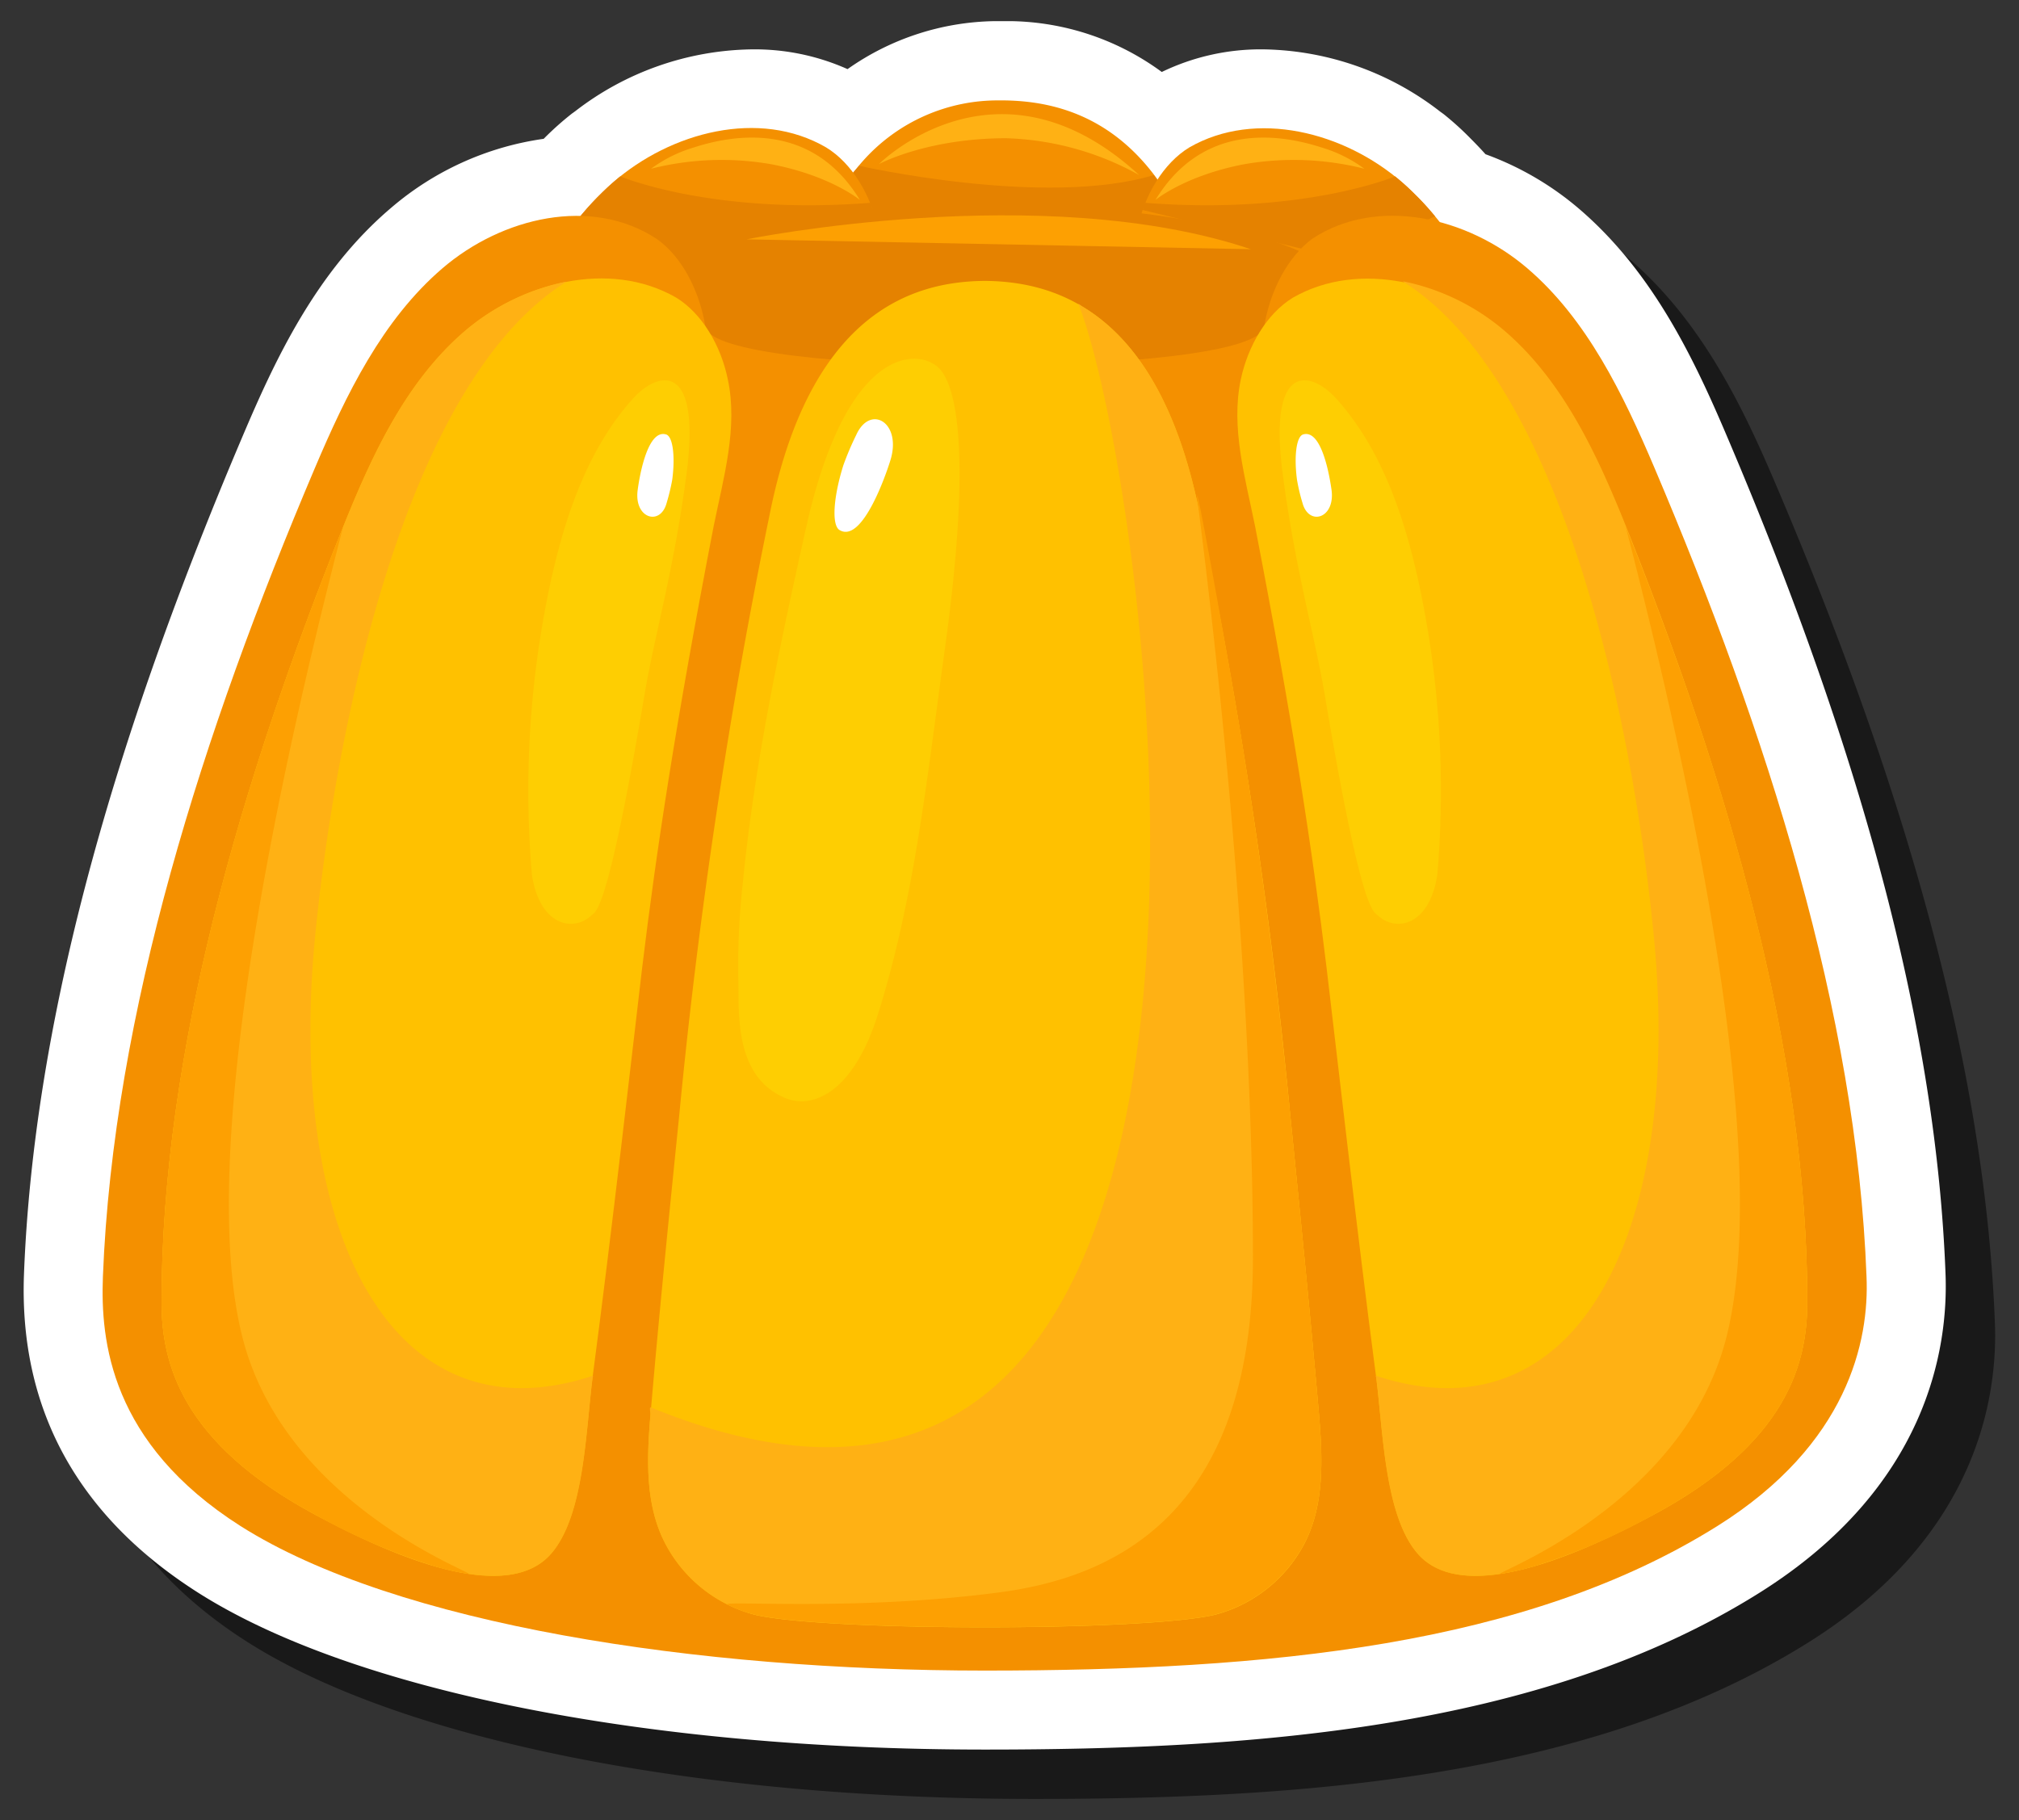 <svg id="be3a3cfd-71ed-484e-b90f-cd38f89740fe" data-name="Layer 1" xmlns="http://www.w3.org/2000/svg" width="204.44" height="184.35" viewBox="0 0 204.44 184.35">
  <rect x="0" y="0" width="204.44" height="184.35" fill="#333333" stroke="none"/>
  <defs>
    <style>
      .b5e3ce22-fc2d-4c81-8259-821cce1af2b4 {
        opacity: 0.5;
      }

      .b7c8fe13-406d-46d3-877a-7e9b4b8908b3 {
        fill: #fff;
      }

      .f193fb5d-cb0a-4a33-b016-9a7f3d0cbad9 {
        fill: #f49000;
      }

      .aecc6dca-d549-4d4d-9dfa-187e72b6dddb {
        fill: #ffb114;
      }

      .ab04f7ae-2674-4c63-8fb7-e331140ae44b {
        fill: #e58200;
      }

      .a35c6202-6a39-4ea0-b16a-32b40c3b620f {
        fill: #fda002;
      }

      .a6826864-6d6e-46e9-93d5-2098f4c41c17 {
        fill: #ffc100;
      }

      .a19bb1ed-f622-4f71-a230-42fd6041c873 {
        fill: #fece02;
      }
    </style>
  </defs>
  <g>
    <path class="b5e3ce22-fc2d-4c81-8259-821cce1af2b4" d="M104.71,182.19c-34.23,0-64-5.94-79.65-15.89C12.83,158.52,6.9,147.65,7.43,134c.94-24.21,8.16-51.92,22.09-84.71C32.85,41.43,37,32.51,44.59,26.06a30.2,30.2,0,0,1,15.46-7l.14-.14a30.41,30.41,0,0,1,2.74-2.43l.32-.23A29.87,29.87,0,0,1,81.1,10,23.06,23.06,0,0,1,90.82,12a26.49,26.49,0,0,1,15-4.86h1.49a26.46,26.46,0,0,1,15.33,5.15A23,23,0,0,1,133,10a29.87,29.87,0,0,1,17.85,6.32l.32.23A30.41,30.41,0,0,1,153.88,19c.62.62,1.13,1.16,1.54,1.62a30.72,30.72,0,0,1,9.43,5.49c7.56,6.45,11.75,15.37,15.08,23.22C193.86,82.07,201.08,109.78,202,134c.29,7.48-1.78,21.62-18.87,32.33C160.85,180.31,131,182.19,104.71,182.19Z"/>
    <path class="b7c8fe13-406d-46d3-877a-7e9b4b8908b3" d="M99.71,177.19c-34.23,0-64-5.94-79.65-15.89C7.83,153.52,1.9,142.65,2.43,129c.94-24.21,8.16-51.92,22.09-84.71C27.85,36.43,32,27.51,39.59,21.06a30.2,30.2,0,0,1,15.46-7l.14-.14a30.41,30.41,0,0,1,2.74-2.43l.32-.23A29.87,29.87,0,0,1,76.1,5,23.06,23.06,0,0,1,85.82,7a26.49,26.49,0,0,1,15-4.86h1.49a26.46,26.46,0,0,1,15.33,5.15A23,23,0,0,1,128,5a29.87,29.87,0,0,1,17.85,6.32l.32.23A30.41,30.41,0,0,1,148.88,14c.62.62,1.13,1.16,1.54,1.62a30.72,30.72,0,0,1,9.43,5.49c7.56,6.45,11.75,15.37,15.08,23.22C188.86,77.07,196.08,104.78,197,129c.29,7.48-1.78,21.62-18.87,32.33C155.85,175.31,126,177.19,99.71,177.19Z"/>
    <g>
      <g>
        <path class="f193fb5d-cb0a-4a33-b016-9a7f3d0cbad9" d="M135.35,124.27c-.87-9.88-1.86-19.75-2.85-29.62a575.75,575.75,0,0,0-9.32-61.58C119,13.13,108.63,10.3,101.82,10.17h-.52a18.24,18.24,0,0,0-14,6.22c-3,3.42-5.72,8.67-7.41,16.68a575.75,575.75,0,0,0-9.32,61.58c-1,9.87-2,19.74-2.85,29.62C67.36,129,67,134,69.29,138.19a14.31,14.31,0,0,0,9,7.07c7.18,1.69,39.38,1.69,46.56,0a14.31,14.31,0,0,0,9-7.07C136.09,134,135.76,129,135.35,124.27Z"/>
        <path class="aecc6dca-d549-4d4d-9dfa-187e72b6dddb" d="M89,16.62s12-12.09,26.35,1.11A29.38,29.38,0,0,0,101.87,14C93.85,14,89,16.62,89,16.62Z"/>
        <path class="ab04f7ae-2674-4c63-8fb7-e331140ae44b" d="M87,16.79s18.8,4.27,29.83.94l.56.86,2.15,3.54-34.16-.52.88-4Z"/>
      </g>
      <g>
        <path class="f193fb5d-cb0a-4a33-b016-9a7f3d0cbad9" d="M31.55,116.65c0,6.15,2,14.23,15.59,21.54C59.74,145,67.61,146,71,142.13s3.52-12.63,4.23-18c1.84-13.9,4.18-34.47,5-41.31,1.43-11.82,3.4-24.89,7.25-44.74,1-4.93,2.47-10,1.44-14.87-.72-3.44-2.64-6.68-5.27-8.28C76.9,11,67.93,13.36,62.07,18.48S52.83,31,49.93,38.17C39.58,64,31.59,91.27,31.55,116.65Z"/>
        <path class="ab04f7ae-2674-4c63-8fb7-e331140ae44b" d="M62.81,17.86s9.26,3.94,25.32,2.68h0l.27.72-20.55,5-9.08-4.36a26.27,26.27,0,0,1,2.09-2.28A23.16,23.16,0,0,1,62.81,17.86Z"/>
        <path class="aecc6dca-d549-4d4d-9dfa-187e72b6dddb" d="M65.92,17.09a14,14,0,0,1,4.35-2.16c4.76-1.54,12.18-2.26,16.8,5.32,0,0-3-2.48-9-3.62A29.12,29.12,0,0,0,65.92,17.09Z"/>
      </g>
      <g>
        <path class="f193fb5d-cb0a-4a33-b016-9a7f3d0cbad9" d="M172.51,116.65c0,6.15-2,14.23-15.58,21.54-12.6,6.77-20.47,7.81-23.85,3.94s-3.52-12.63-4.23-18c-1.85-13.9-4.18-34.47-5-41.31-1.44-11.82-3.4-24.89-7.25-44.74-1-4.93-2.47-10-1.44-14.87.72-3.44,2.64-6.68,5.27-8.28,6.75-3.88,15.72-1.55,21.58,3.57S151.24,31,154.14,38.17C164.49,64,172.48,91.27,172.51,116.65Z"/>
        <path class="ab04f7ae-2674-4c63-8fb7-e331140ae44b" d="M141.26,17.86S132,21.8,115.94,20.54h0l-.27.72,20.54,5,9.09-4.36a26.27,26.27,0,0,0-2.09-2.28A23.16,23.16,0,0,0,141.26,17.86Z"/>
        <path class="aecc6dca-d549-4d4d-9dfa-187e72b6dddb" d="M138.15,17.09a14,14,0,0,0-4.35-2.16c-4.76-1.54-12.18-2.26-16.8,5.32,0,0,3-2.48,9-3.62A29.12,29.12,0,0,1,138.15,17.09Z"/>
      </g>
      <g>
        <ellipse class="ab04f7ae-2674-4c63-8fb7-e331140ae44b" cx="99.75" cy="30.43" rx="37.03" ry="9.76"/>
        <path class="a35c6202-6a39-4ea0-b16a-32b40c3b620f" d="M75.59,24.24s30-6.09,51.07,1Z"/>
      </g>
      <path class="f193fb5d-cb0a-4a33-b016-9a7f3d0cbad9" d="M189,129.3c-1-26.7-10.11-55.15-21.46-81.89-3.18-7.49-6.85-15.09-12.91-20.26s-15.12-7.29-21.71-3C130.38,26,128.6,29.46,128,33.1c-.84,5.22-55.74,5.22-56.57,0-.59-3.64-2.38-7.12-4.94-8.91-6.59-4.33-15.65-2.21-21.71,3S35.06,39.92,31.88,47.41C20.52,74.15,11.46,102.6,10.42,129.3c-.25,6.47.74,16.85,13.93,25.25,15.79,10,46.23,14.64,75.36,14.64,28.76,0,54.83-2.51,74.19-14.64C187.15,146.24,189.28,135.77,189,129.3Z"/>
      <g>
        <g>
          <path class="a6826864-6d6e-46e9-93d5-2098f4c41c17" d="M133.5,142.55c-.87-9.88-1.86-19.75-2.85-29.62a575.73,575.73,0,0,0-9.31-61.58c-4.22-19.94-14.56-22.77-21.36-22.9h-.53c-6.81.13-17.15,3-21.36,22.9a573.21,573.21,0,0,0-9.31,61.58c-1,9.87-2,19.74-2.85,29.62-.42,4.72-.74,9.75,1.51,13.92a14.31,14.31,0,0,0,9,7.07c7.18,1.69,39.38,1.69,46.57,0a14.31,14.31,0,0,0,9-7.07C134.24,152.3,133.91,147.27,133.5,142.55Z"/>
          <path class="aecc6dca-d549-4d4d-9dfa-187e72b6dddb" d="M133.5,142.55c-.87-9.88-1.86-19.75-2.85-29.62a575.73,575.73,0,0,0-9.31-61.58c-2.47-11.68-7-17.49-11.78-20.33-.12-.07-.4-.33-.35-.21,7.54,19.23,23.46,139-43.28,111.74-.23-.09-.05.5-.07.74-.37,4.5-.56,9.23,1.58,13.18a14.31,14.31,0,0,0,9,7.07c7.18,1.69,39.38,1.69,46.57,0a14.31,14.31,0,0,0,9-7.07C134.24,152.3,133.91,147.27,133.5,142.55Z"/>
          <path class="a35c6202-6a39-4ea0-b16a-32b40c3b620f" d="M133.5,142.55c-.87-9.88-1.86-19.75-2.85-29.62-1.45-14.4-3.31-28.75-5.76-43l-.3-1.75c-1-5.63-4-22.5-3.25-16.83,3.88,30.55,5.53,57.47,5.53,76,0,26.08-14.14,32.31-25.31,33.87-14.63,2-28.8.83-27.87,1.3l.19.09a12.92,12.92,0,0,0,2.55.91c7.18,1.69,39.38,1.69,46.57,0a14.31,14.31,0,0,0,9-7.07C134.24,152.3,133.91,147.27,133.5,142.55Z"/>
          <path class="a19bb1ed-f622-4f71-a230-42fd6041c873" d="M81.65,53.32c-2.68,12-5.25,24-6.44,36.17a75.63,75.63,0,0,0-.45,9.63c.1,3.21-.53,9.9,4.77,12.09,2.73,1.13,6.85-.5,9.36-8.46,3.7-11.72,5-24.09,6.68-36.27,3.21-22.71.76-27.88-.43-29.13C93.17,35.25,85.84,34.69,81.65,53.32Z"/>
          <path class="b7c8fe13-406d-46d3-877a-7e9b4b8908b3" d="M86.7,44.05a29.57,29.57,0,0,0-1.3,3.06c-1,3.17-1.22,6.07-.39,6.57,2.34,1.42,4.8-5.92,5.13-7C91.38,42.81,88.13,40.88,86.7,44.05Z"/>
        </g>
        <g>
          <path class="a6826864-6d6e-46e9-93d5-2098f4c41c17" d="M183,131.88c0,6.15-2,14.23-15.59,21.54-12.6,6.77-20.47,7.81-23.85,3.94s-3.51-12.63-4.23-18c-1.84-13.9-4.18-34.47-5-41.32-1.43-11.81-3.4-24.88-7.24-44.73-1-4.93-2.48-10-1.45-14.88.73-3.43,2.64-6.67,5.27-8.28,6.75-3.87,15.73-1.54,21.59,3.58s9.24,12.47,12.14,19.69C175,79.18,183,106.5,183,131.88Z"/>
          <path class="aecc6dca-d549-4d4d-9dfa-187e72b6dddb" d="M183,131.88c0,6.15-2,14.23-15.59,21.54-12.6,6.77-20.47,7.81-23.85,3.94s-3.51-12.39-4.2-17.79c0-.08-.1-.25,0-.23,20.15,6.66,30.92-14.2,28.15-44-1.87-20.13-8.75-56.36-25.45-66.83,0,0,.07,0,.11,0l.42.09a22.85,22.85,0,0,1,9.93,5.05c5.86,5.13,9.24,12.47,12.14,19.69C175,79.18,183,106.5,183,131.88Z"/>
          <path class="a35c6202-6a39-4ea0-b16a-32b40c3b620f" d="M183,131.88c0,6.15-2,14.23-15.59,21.54a62.94,62.94,0,0,1-12.19,5.24,25.51,25.51,0,0,1-2.71.64l-.48.08c-1.79.28,18.13-6.46,22.7-23.63,4.91-18.48-3.71-57.68-10.1-82.35-.07-.24.18.47.28.7C175.16,79.67,183,106.73,183,131.88Z"/>
          <path class="a19bb1ed-f622-4f71-a230-42fd6041c873" d="M139.54,92.73c1.8,1.67,5.21,1.07,6-4.15a99.82,99.82,0,0,0-1.92-29.75c-1.48-6.66-3.77-13.43-8.34-18.49-2.42-2.67-6.93-4-5.39,7.71,1.27,9.64,3.2,16.18,4.21,22.08C137.88,92.64,139.06,92.29,139.54,92.73Z"/>
          <path class="b7c8fe13-406d-46d3-877a-7e9b4b8908b3" d="M131.88,50.91a18.76,18.76,0,0,1-.55-2.33c-.31-2.35-.07-4.37.62-4.58,2-.6,2.77,4.86,2.88,5.63C135.21,52.52,132.51,53.32,131.88,50.91Z"/>
        </g>
        <g>
          <path class="a6826864-6d6e-46e9-93d5-2098f4c41c17" d="M16.36,131.88c0,6.15,2,14.23,15.59,21.54,12.6,6.77,20.47,7.81,23.85,3.94s3.51-12.63,4.22-18c1.85-13.9,4.19-34.47,5-41.32,1.43-11.81,3.4-24.88,7.24-44.73,1-4.93,2.48-10,1.44-14.88C73,35,71.09,31.74,68.45,30.13c-6.74-3.87-15.72-1.54-21.58,3.58S37.63,46.18,34.73,53.4C24.39,79.18,16.39,106.5,16.36,131.88Z"/>
          <path class="aecc6dca-d549-4d4d-9dfa-187e72b6dddb" d="M16.36,131.88c0,6.15,2,14.23,15.59,21.54,12.6,6.77,20.47,7.81,23.85,3.94S59.31,145,60,139.57c0-.08.11-.25,0-.23-20.14,6.66-30.91-14.2-28.14-44C33.75,75.25,40.63,39,57.33,28.55c0,0-.08,0-.12,0l-.41.09a22.85,22.85,0,0,0-9.93,5.05C41,38.84,37.63,46.18,34.73,53.4,24.39,79.18,16.39,106.5,16.36,131.88Z"/>
          <path class="a35c6202-6a39-4ea0-b16a-32b40c3b620f" d="M16.36,131.88c0,6.15,2,14.23,15.59,21.54a62.94,62.94,0,0,0,12.19,5.24,25,25,0,0,0,2.71.64l.48.08c1.78.28-18.13-6.46-22.7-23.63-4.92-18.48,3.71-57.68,10.1-82.35.06-.24-.19.47-.28.7C24.24,79.67,16.39,106.73,16.36,131.88Z"/>
          <path class="a19bb1ed-f622-4f71-a230-42fd6041c873" d="M59.86,92.73c-1.8,1.67-5.21,1.07-6-4.15a99.82,99.82,0,0,1,1.92-29.75c1.48-6.66,3.77-13.43,8.34-18.49,2.42-2.67,6.93-4,5.39,7.71-1.27,9.64-3.2,16.18-4.21,22.08C61.51,92.64,60.34,92.29,59.86,92.73Z"/>
          <path class="b7c8fe13-406d-46d3-877a-7e9b4b8908b3" d="M67.51,50.91a20.78,20.78,0,0,0,.56-2.33c.31-2.35.07-4.37-.62-4.58-2-.6-2.78,4.86-2.88,5.63C64.18,52.52,66.89,53.32,67.51,50.91Z"/>
        </g>
      </g>
    </g>
  </g>
</svg>
